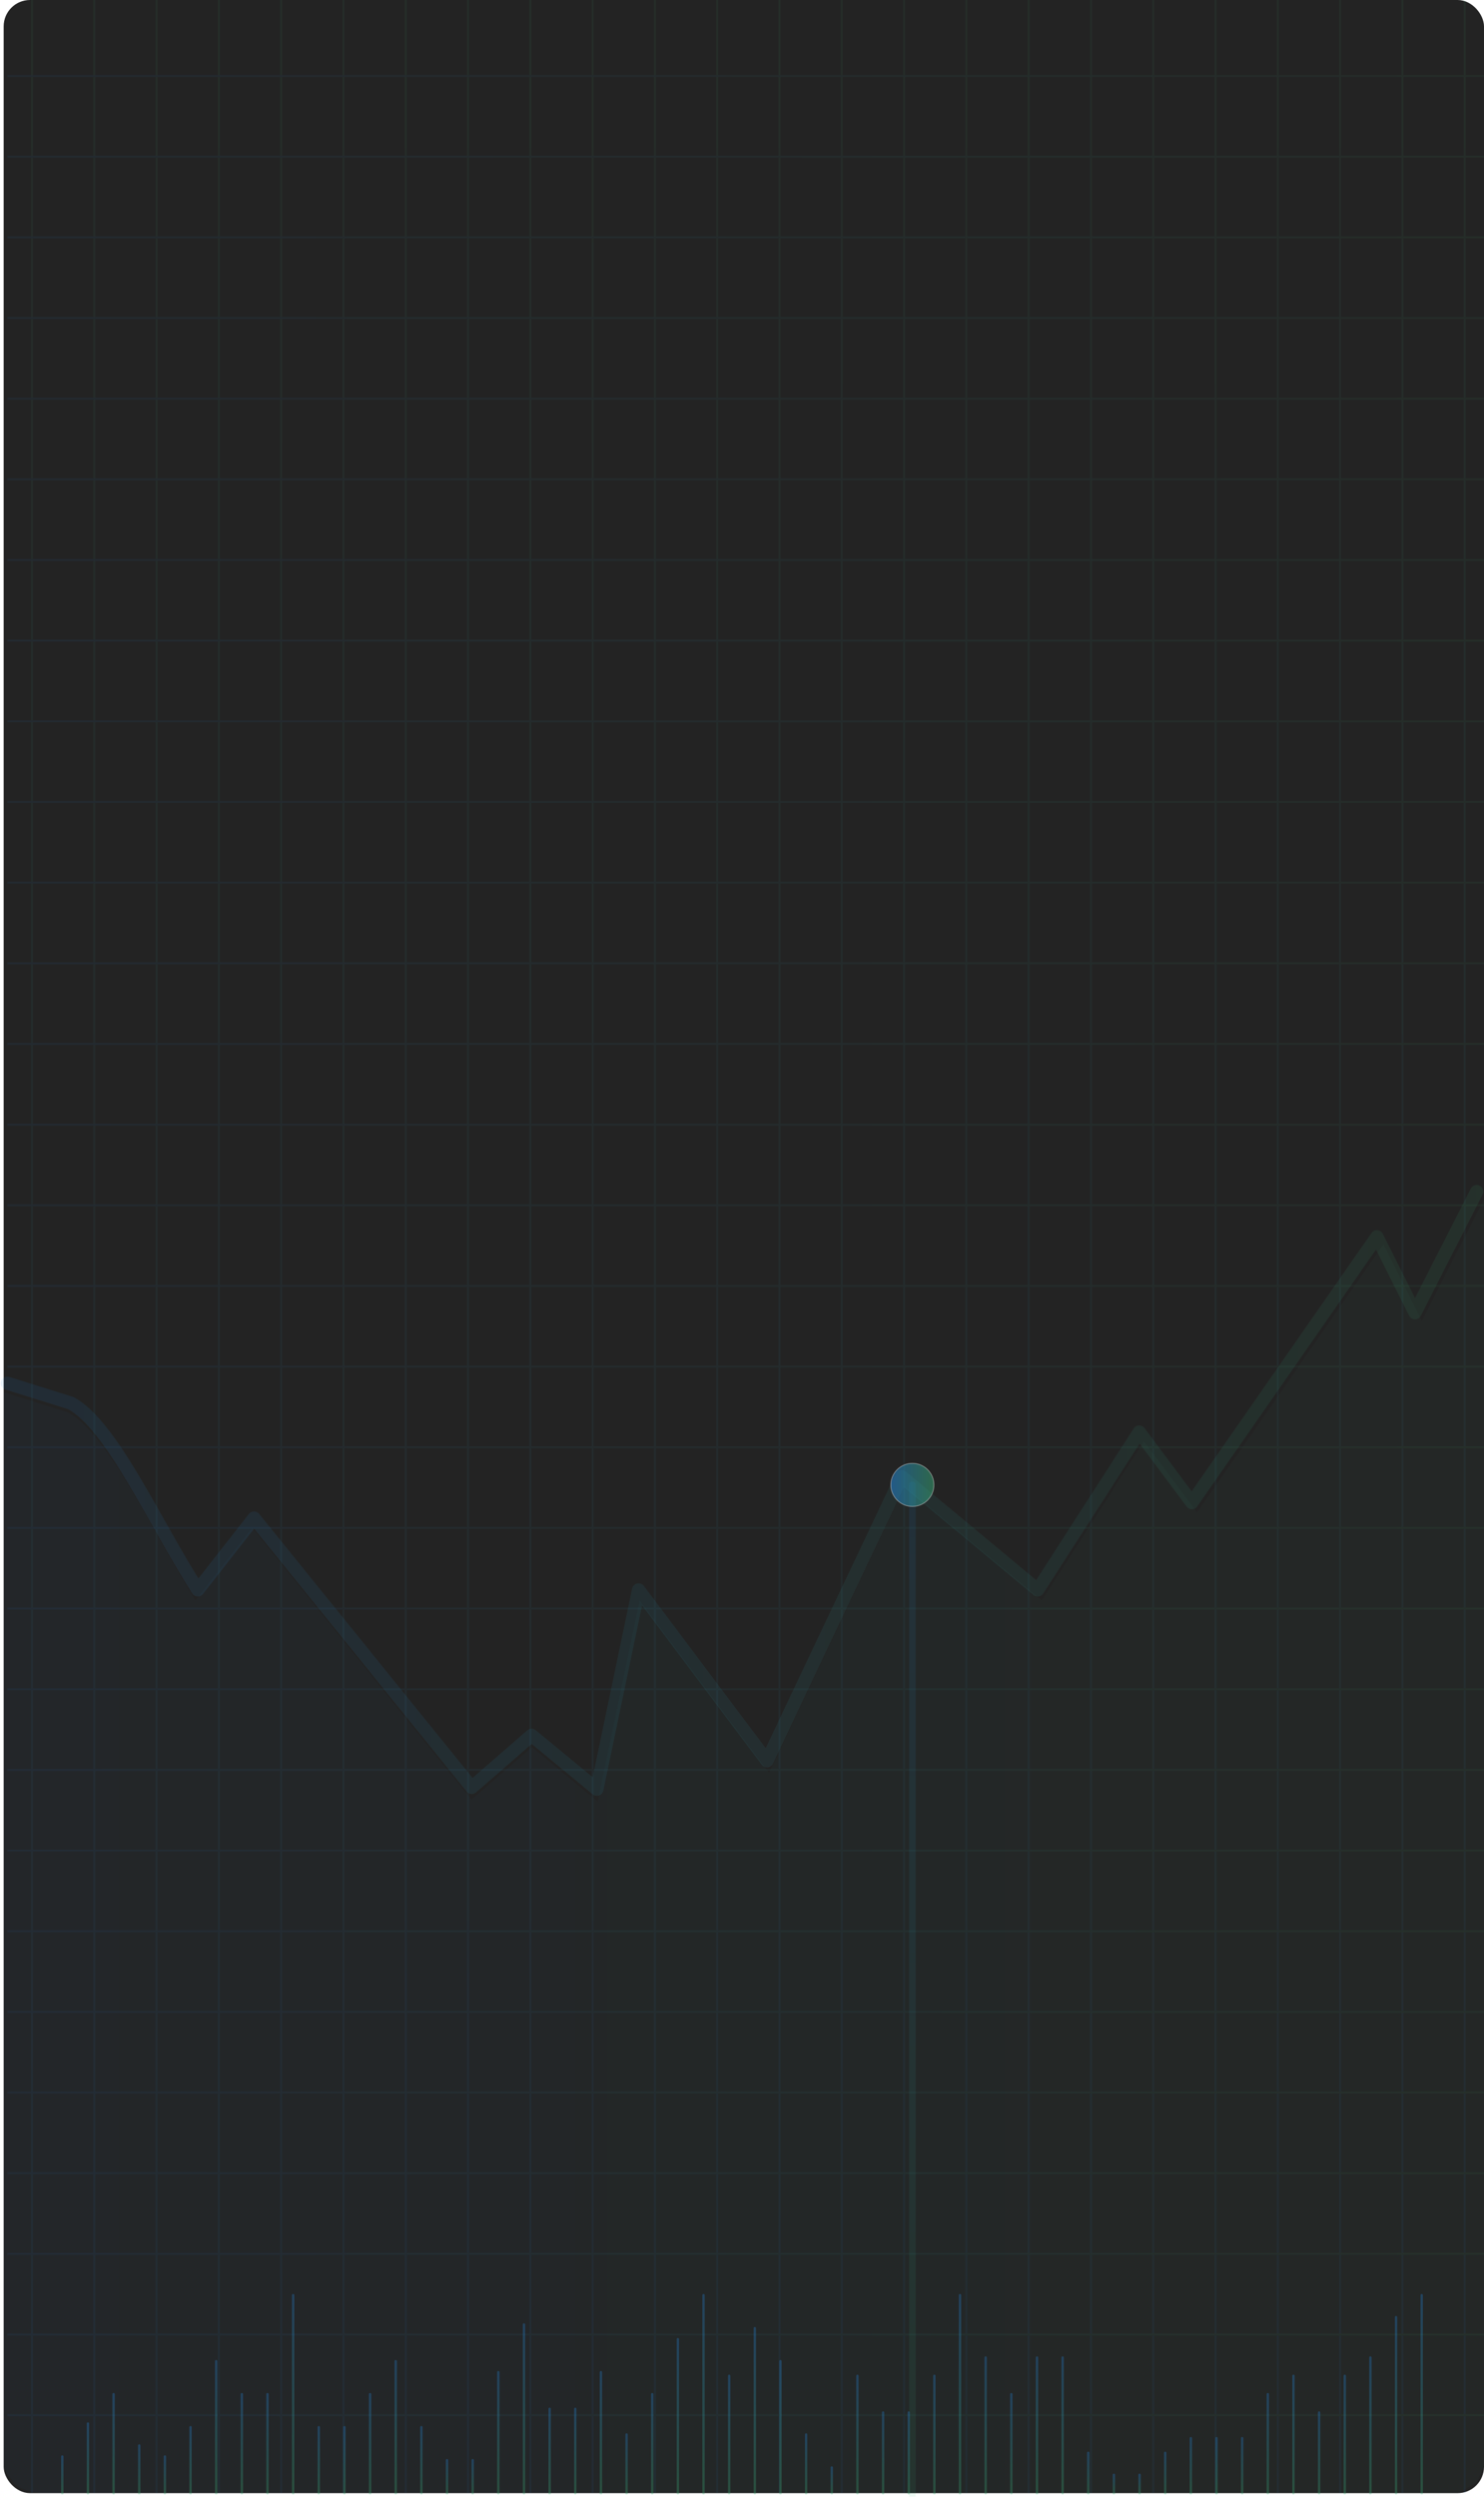 <svg width="405" height="681" viewBox="0 0 405 681" fill="none" xmlns="http://www.w3.org/2000/svg">
<rect x="1" width="404" height="680" rx="7.192" fill="#232323"/>
<path opacity="0.03" d="M53.37 436.515C41.287 417.571 29.629 391.122 18.457 385.17L1 379.701V673.039L1.998 675.028L2.995 676.023L3.993 677.514L5.489 678.508L7.983 679.503L10.975 680H398.017L403.005 677.017L405 672.542V380.199V327L388.042 360.311L377.568 339.43L326.694 412.515L312.23 393.125L284.299 436.515L246.891 405.412L209.862 483.508L174.57 436.515L163.099 491.317L145.143 476.506L128.684 490.823L68.832 416.767L53.37 436.515Z" fill="url(#paint0_linear_4188_52111)"/>
<path opacity="0.1" d="M2 377.279L19.327 382.704C30.417 388.608 41.987 414.845 53.981 433.638L69.328 414.048L128.736 487.51L145.073 473.307L162.895 488L174.281 433.638L209.311 480.253L246.065 402.783L283.195 433.638L310.919 390.595L325.275 409.83L375.772 337.33L386.168 358.044L403 325" stroke="url(#paint1_linear_4188_52111)" stroke-width="3.596" stroke-linecap="round" stroke-linejoin="round"/>
<g opacity="0.07">
<line x1="8.732" y1="680" x2="8.732" y2="-1.15898e-08" stroke="url(#paint2_linear_4188_52111)" stroke-width="0.536"/>
<line x1="25.732" y1="680" x2="25.732" y2="-1.15898e-08" stroke="url(#paint3_linear_4188_52111)" stroke-width="0.536"/>
<line x1="42.732" y1="680" x2="42.732" y2="-1.15898e-08" stroke="url(#paint4_linear_4188_52111)" stroke-width="0.536"/>
<line x1="59.732" y1="680" x2="59.732" y2="-1.15898e-08" stroke="url(#paint5_linear_4188_52111)" stroke-width="0.536"/>
<line x1="76.732" y1="680" x2="76.732" y2="-1.15898e-08" stroke="url(#paint6_linear_4188_52111)" stroke-width="0.536"/>
<line x1="93.732" y1="680" x2="93.732" y2="-1.15898e-08" stroke="url(#paint7_linear_4188_52111)" stroke-width="0.536"/>
<line x1="110.732" y1="680" x2="110.732" y2="-1.15898e-08" stroke="url(#paint8_linear_4188_52111)" stroke-width="0.536"/>
<line x1="127.732" y1="680" x2="127.732" y2="-1.15898e-08" stroke="url(#paint9_linear_4188_52111)" stroke-width="0.536"/>
<line x1="144.732" y1="680" x2="144.732" y2="-1.15898e-08" stroke="url(#paint10_linear_4188_52111)" stroke-width="0.536"/>
<line x1="161.732" y1="680" x2="161.732" y2="-1.15898e-08" stroke="url(#paint11_linear_4188_52111)" stroke-width="0.536"/>
<line x1="178.732" y1="680" x2="178.732" y2="-1.15898e-08" stroke="url(#paint12_linear_4188_52111)" stroke-width="0.536"/>
<line x1="195.732" y1="680" x2="195.732" y2="-1.15898e-08" stroke="url(#paint13_linear_4188_52111)" stroke-width="0.536"/>
<line x1="212.732" y1="680" x2="212.732" y2="-1.15898e-08" stroke="url(#paint14_linear_4188_52111)" stroke-width="0.536"/>
<line x1="229.732" y1="680" x2="229.732" y2="-1.15898e-08" stroke="url(#paint15_linear_4188_52111)" stroke-width="0.536"/>
<line x1="246.732" y1="680" x2="246.732" y2="-1.15898e-08" stroke="url(#paint16_linear_4188_52111)" stroke-width="0.536"/>
<line x1="263.732" y1="680" x2="263.732" y2="-1.15898e-08" stroke="url(#paint17_linear_4188_52111)" stroke-width="0.536"/>
<line x1="280.732" y1="680" x2="280.732" y2="-1.15898e-08" stroke="url(#paint18_linear_4188_52111)" stroke-width="0.536"/>
<line x1="297.732" y1="680" x2="297.732" y2="-1.15898e-08" stroke="url(#paint19_linear_4188_52111)" stroke-width="0.536"/>
<line x1="314.732" y1="680" x2="314.732" y2="-1.15898e-08" stroke="url(#paint20_linear_4188_52111)" stroke-width="0.536"/>
<line x1="331.732" y1="680" x2="331.732" y2="-1.15898e-08" stroke="url(#paint21_linear_4188_52111)" stroke-width="0.536"/>
<line x1="348.732" y1="680" x2="348.732" y2="-1.15898e-08" stroke="url(#paint22_linear_4188_52111)" stroke-width="0.536"/>
<line x1="365.732" y1="680" x2="365.732" y2="-1.15898e-08" stroke="url(#paint23_linear_4188_52111)" stroke-width="0.536"/>
<line x1="382.732" y1="680" x2="382.732" y2="-1.15898e-08" stroke="url(#paint24_linear_4188_52111)" stroke-width="0.536"/>
<line x1="399.732" y1="680" x2="399.732" y2="-1.15898e-08" stroke="url(#paint25_linear_4188_52111)" stroke-width="0.536"/>
<line x1="2" y1="20.732" x2="405" y2="20.732" stroke="url(#paint26_linear_4188_52111)" stroke-width="0.536"/>
<line x1="2" y1="42.732" x2="405" y2="42.732" stroke="url(#paint27_linear_4188_52111)" stroke-width="0.536"/>
<line x1="2" y1="64.732" x2="405" y2="64.732" stroke="url(#paint28_linear_4188_52111)" stroke-width="0.536"/>
<line x1="2" y1="86.732" x2="405" y2="86.732" stroke="url(#paint29_linear_4188_52111)" stroke-width="0.536"/>
<line x1="2" y1="108.732" x2="405" y2="108.732" stroke="url(#paint30_linear_4188_52111)" stroke-width="0.536"/>
<line x1="2" y1="130.732" x2="405" y2="130.732" stroke="url(#paint31_linear_4188_52111)" stroke-width="0.536"/>
<line x1="2" y1="152.732" x2="405" y2="152.732" stroke="url(#paint32_linear_4188_52111)" stroke-width="0.536"/>
<line x1="2" y1="174.732" x2="405" y2="174.732" stroke="url(#paint33_linear_4188_52111)" stroke-width="0.536"/>
<line x1="2" y1="196.732" x2="405" y2="196.732" stroke="url(#paint34_linear_4188_52111)" stroke-width="0.536"/>
<line x1="2" y1="218.732" x2="405" y2="218.732" stroke="url(#paint35_linear_4188_52111)" stroke-width="0.536"/>
<line x1="2" y1="240.732" x2="405" y2="240.732" stroke="url(#paint36_linear_4188_52111)" stroke-width="0.536"/>
<line x1="2" y1="262.732" x2="405" y2="262.732" stroke="url(#paint37_linear_4188_52111)" stroke-width="0.536"/>
<line x1="2" y1="284.732" x2="405" y2="284.732" stroke="url(#paint38_linear_4188_52111)" stroke-width="0.536"/>
<line x1="2" y1="306.732" x2="405" y2="306.732" stroke="url(#paint39_linear_4188_52111)" stroke-width="0.536"/>
<line x1="2" y1="328.732" x2="405" y2="328.732" stroke="url(#paint40_linear_4188_52111)" stroke-width="0.536"/>
<line x1="2" y1="350.732" x2="405" y2="350.732" stroke="url(#paint41_linear_4188_52111)" stroke-width="0.536"/>
<line x1="2" y1="372.732" x2="405" y2="372.732" stroke="url(#paint42_linear_4188_52111)" stroke-width="0.536"/>
<line x1="2" y1="394.732" x2="405" y2="394.732" stroke="url(#paint43_linear_4188_52111)" stroke-width="0.536"/>
<line x1="2" y1="416.732" x2="405" y2="416.732" stroke="url(#paint44_linear_4188_52111)" stroke-width="0.536"/>
<line x1="2" y1="438.732" x2="405" y2="438.732" stroke="url(#paint45_linear_4188_52111)" stroke-width="0.536"/>
<line x1="2" y1="460.732" x2="405" y2="460.732" stroke="url(#paint46_linear_4188_52111)" stroke-width="0.536"/>
<line x1="2" y1="482.732" x2="405" y2="482.732" stroke="url(#paint47_linear_4188_52111)" stroke-width="0.536"/>
<path d="M2 504.732L405 504.732" stroke="url(#paint48_linear_4188_52111)" stroke-width="0.536"/>
<line x1="2" y1="526.732" x2="405" y2="526.732" stroke="url(#paint49_linear_4188_52111)" stroke-width="0.536"/>
<line x1="2" y1="548.732" x2="405" y2="548.732" stroke="url(#paint50_linear_4188_52111)" stroke-width="0.536"/>
<line x1="2" y1="570.732" x2="405" y2="570.732" stroke="url(#paint51_linear_4188_52111)" stroke-width="0.536"/>
<line x1="2" y1="592.732" x2="405" y2="592.732" stroke="url(#paint52_linear_4188_52111)" stroke-width="0.536"/>
<line x1="2" y1="614.732" x2="405" y2="614.732" stroke="url(#paint53_linear_4188_52111)" stroke-width="0.536"/>
<line x1="2" y1="636.732" x2="405" y2="636.732" stroke="url(#paint54_linear_4188_52111)" stroke-width="0.536"/>
<line x1="2" y1="658.732" x2="405" y2="658.732" stroke="url(#paint55_linear_4188_52111)" stroke-width="0.536"/>
</g>
<g opacity="0.3">
<path d="M17.32 670C17.32 669.823 17.177 669.68 17 669.68C16.823 669.68 16.68 669.823 16.68 670L17.32 670ZM16.68 680L16.68 680.32L17.32 680.32L17.32 680L16.68 680ZM16.68 670L16.68 680L17.32 680L17.32 670L16.68 670Z" fill="url(#paint56_linear_4188_52111)"/>
<path d="M24.32 661C24.32 660.823 24.177 660.68 24 660.68C23.823 660.68 23.68 660.823 23.68 661L24.32 661ZM23.68 680L23.68 680.32L24.32 680.32L24.32 680L23.68 680ZM23.68 661L23.68 680L24.32 680L24.32 661L23.68 661Z" fill="url(#paint57_linear_4188_52111)"/>
<path d="M31.32 653C31.32 652.823 31.177 652.68 31 652.68C30.823 652.68 30.68 652.823 30.68 653L31.32 653ZM30.68 680L30.68 680.32L31.32 680.32L31.32 680L30.68 680ZM30.68 653L30.68 680L31.32 680L31.32 653L30.68 653Z" fill="url(#paint58_linear_4188_52111)"/>
<path d="M38.32 667C38.32 666.823 38.177 666.68 38 666.68C37.823 666.68 37.68 666.823 37.68 667L38.32 667ZM37.68 680L37.68 680.32L38.32 680.32L38.32 680L37.68 680ZM37.68 667L37.68 680L38.32 680L38.32 667L37.68 667Z" fill="url(#paint59_linear_4188_52111)"/>
<path d="M45.32 670C45.32 669.823 45.177 669.68 45 669.68C44.823 669.68 44.68 669.823 44.68 670L45.32 670ZM44.68 680L44.68 680.32L45.32 680.32L45.32 680L44.68 680ZM44.68 670L44.68 680L45.32 680L45.32 670L44.68 670Z" fill="url(#paint60_linear_4188_52111)"/>
<path d="M52.32 662C52.32 661.823 52.177 661.68 52 661.68C51.823 661.68 51.68 661.823 51.68 662L52.32 662ZM51.68 680L51.68 680.32L52.32 680.32L52.32 680L51.68 680ZM51.68 662L51.68 680L52.32 680L52.32 662L51.68 662Z" fill="url(#paint61_linear_4188_52111)"/>
<path d="M59.32 644C59.32 643.823 59.177 643.68 59 643.68C58.823 643.68 58.68 643.823 58.68 644L59.32 644ZM58.68 680L58.68 680.32L59.32 680.32L59.32 680L58.68 680ZM58.68 644L58.68 680L59.32 680L59.32 644L58.68 644Z" fill="url(#paint62_linear_4188_52111)"/>
<path d="M66.32 653C66.32 652.823 66.177 652.68 66 652.68C65.823 652.68 65.68 652.823 65.68 653L66.32 653ZM65.68 680L65.68 680.32L66.32 680.32L66.32 680L65.68 680ZM65.68 653L65.68 680L66.32 680L66.32 653L65.68 653Z" fill="url(#paint63_linear_4188_52111)"/>
<path d="M73.32 653C73.32 652.823 73.177 652.68 73 652.68C72.823 652.68 72.68 652.823 72.68 653L73.32 653ZM72.68 680L72.68 680.32L73.32 680.32L73.32 680L72.68 680ZM72.68 653L72.68 680L73.32 680L73.32 653L72.68 653Z" fill="url(#paint64_linear_4188_52111)"/>
<path d="M80.32 626C80.32 625.823 80.177 625.68 80 625.68C79.823 625.68 79.68 625.823 79.68 626L80.32 626ZM79.68 680L79.68 680.32L80.32 680.32L80.32 680L79.68 680ZM79.68 626L79.68 680L80.32 680L80.32 626L79.68 626Z" fill="url(#paint65_linear_4188_52111)"/>
<path d="M87.32 662C87.32 661.823 87.177 661.68 87 661.68C86.823 661.68 86.68 661.823 86.68 662L87.32 662ZM86.68 680L86.68 680.32L87.32 680.32L87.32 680L86.68 680ZM86.68 662L86.68 680L87.32 680L87.32 662L86.68 662Z" fill="url(#paint66_linear_4188_52111)"/>
<path d="M94.32 662C94.32 661.823 94.177 661.68 94 661.68C93.823 661.68 93.68 661.823 93.68 662L94.32 662ZM93.68 680L93.68 680.32L94.32 680.32L94.32 680L93.68 680ZM93.68 662L93.68 680L94.32 680L94.32 662L93.68 662Z" fill="url(#paint67_linear_4188_52111)"/>
<path d="M101.32 653C101.32 652.823 101.177 652.68 101 652.68C100.823 652.68 100.68 652.823 100.68 653L101.32 653ZM100.68 680L100.68 680.32L101.32 680.32L101.32 680L100.68 680ZM100.68 653L100.68 680L101.32 680L101.32 653L100.68 653Z" fill="url(#paint68_linear_4188_52111)"/>
<path d="M108.32 644C108.32 643.823 108.177 643.68 108 643.68C107.823 643.68 107.68 643.823 107.68 644L108.32 644ZM107.68 680L107.68 680.32L108.32 680.32L108.32 680L107.68 680ZM107.68 644L107.68 680L108.32 680L108.32 644L107.68 644Z" fill="url(#paint69_linear_4188_52111)"/>
<path d="M115.32 662C115.32 661.823 115.177 661.68 115 661.68C114.823 661.68 114.68 661.823 114.68 662L115.32 662ZM114.68 680L114.68 680.32L115.32 680.32L115.32 680L114.68 680ZM114.68 662L114.68 680L115.32 680L115.32 662L114.68 662Z" fill="url(#paint70_linear_4188_52111)"/>
<path d="M122.32 671C122.32 670.823 122.177 670.68 122 670.68C121.823 670.68 121.68 670.823 121.68 671L122.32 671ZM121.68 680L121.68 680.32L122.32 680.32L122.32 680L121.68 680ZM121.68 671L121.68 680L122.32 680L122.32 671L121.68 671Z" fill="url(#paint71_linear_4188_52111)"/>
<path d="M129.32 671C129.32 670.823 129.177 670.68 129 670.68C128.823 670.68 128.68 670.823 128.68 671L129.32 671ZM128.68 680L128.68 680.32L129.32 680.32L129.32 680L128.68 680ZM128.68 671L128.68 680L129.32 680L129.32 671L128.68 671Z" fill="url(#paint72_linear_4188_52111)"/>
<path d="M136.32 647C136.32 646.823 136.177 646.68 136 646.68C135.823 646.68 135.68 646.823 135.68 647L136.32 647ZM135.68 680L135.68 680.32L136.32 680.32L136.32 680L135.68 680ZM135.68 647L135.68 680L136.32 680L136.32 647L135.68 647Z" fill="url(#paint73_linear_4188_52111)"/>
<path d="M143.32 634C143.32 633.823 143.177 633.68 143 633.68C142.823 633.68 142.68 633.823 142.68 634L143.32 634ZM142.68 680L142.68 680.32L143.32 680.32L143.32 680L142.68 680ZM142.68 634L142.68 680L143.32 680L143.32 634L142.68 634Z" fill="url(#paint74_linear_4188_52111)"/>
<path d="M150.32 657C150.32 656.823 150.177 656.68 150 656.68C149.823 656.68 149.68 656.823 149.68 657L150.32 657ZM149.68 680L149.68 680.32L150.32 680.32L150.32 680L149.68 680ZM149.68 657L149.68 680L150.32 680L150.32 657L149.68 657Z" fill="url(#paint75_linear_4188_52111)"/>
<path d="M157.32 657C157.32 656.823 157.177 656.68 157 656.68C156.823 656.68 156.68 656.823 156.68 657L157.32 657ZM156.68 680L156.68 680.32L157.32 680.32L157.32 680L156.68 680ZM156.68 657L156.68 680L157.32 680L157.32 657L156.68 657Z" fill="url(#paint76_linear_4188_52111)"/>
<path d="M164.32 647C164.32 646.823 164.177 646.68 164 646.68C163.823 646.68 163.68 646.823 163.68 647L164.32 647ZM163.68 680L163.68 680.32L164.32 680.32L164.32 680L163.68 680ZM163.68 647L163.68 680L164.32 680L164.32 647L163.68 647Z" fill="url(#paint77_linear_4188_52111)"/>
<path d="M171.32 664C171.32 663.823 171.177 663.68 171 663.68C170.823 663.68 170.68 663.823 170.68 664L171.32 664ZM170.68 680L170.68 680.32L171.32 680.32L171.32 680L170.68 680ZM170.68 664L170.68 680L171.32 680L171.32 664L170.68 664Z" fill="url(#paint78_linear_4188_52111)"/>
<path d="M178.32 653C178.32 652.823 178.177 652.68 178 652.68C177.823 652.68 177.68 652.823 177.68 653L178.32 653ZM177.68 680L177.68 680.32L178.32 680.32L178.32 680L177.68 680ZM177.68 653L177.68 680L178.32 680L178.32 653L177.68 653Z" fill="url(#paint79_linear_4188_52111)"/>
<path d="M185.32 638C185.32 637.823 185.177 637.68 185 637.68C184.823 637.68 184.68 637.823 184.68 638L185.32 638ZM184.68 680L184.68 680.32L185.32 680.32L185.32 680L184.68 680ZM184.68 638L184.68 680L185.32 680L185.32 638L184.68 638Z" fill="url(#paint80_linear_4188_52111)"/>
<path d="M192.32 626C192.32 625.823 192.177 625.68 192 625.68C191.823 625.68 191.68 625.823 191.68 626L192.32 626ZM191.68 680L191.68 680.32L192.32 680.32L192.32 680L191.68 680ZM191.68 626L191.68 680L192.32 680L192.32 626L191.68 626Z" fill="url(#paint81_linear_4188_52111)"/>
<path d="M199.32 648C199.32 647.823 199.177 647.68 199 647.68C198.823 647.68 198.68 647.823 198.68 648L199.32 648ZM198.68 680L198.68 680.32L199.32 680.32L199.32 680L198.68 680ZM198.68 648L198.68 680L199.32 680L199.32 648L198.68 648Z" fill="url(#paint82_linear_4188_52111)"/>
<path d="M206.32 635C206.32 634.823 206.177 634.68 206 634.68C205.823 634.68 205.68 634.823 205.68 635L206.32 635ZM205.68 680L205.68 680.32L206.32 680.32L206.32 680L205.68 680ZM205.68 635L205.68 680L206.32 680L206.32 635L205.68 635Z" fill="url(#paint83_linear_4188_52111)"/>
<path d="M213.32 644C213.32 643.823 213.177 643.68 213 643.68C212.823 643.68 212.68 643.823 212.68 644L213.32 644ZM212.68 680L212.68 680.32L213.32 680.32L213.32 680L212.68 680ZM212.68 644L212.68 680L213.32 680L213.32 644L212.68 644Z" fill="url(#paint84_linear_4188_52111)"/>
<path d="M220.32 664C220.32 663.823 220.177 663.68 220 663.68C219.823 663.68 219.68 663.823 219.68 664L220.32 664ZM219.68 680L219.68 680.32L220.32 680.32L220.32 680L219.68 680ZM219.68 664L219.68 680L220.32 680L220.32 664L219.68 664Z" fill="url(#paint85_linear_4188_52111)"/>
<path d="M227.32 673C227.32 672.823 227.177 672.68 227 672.68C226.823 672.68 226.68 672.823 226.68 673L227.32 673ZM226.68 680L226.68 680.32L227.32 680.32L227.32 680L226.68 680ZM226.68 673L226.68 680L227.32 680L227.32 673L226.68 673Z" fill="url(#paint86_linear_4188_52111)"/>
<path d="M234.32 648C234.32 647.823 234.177 647.68 234 647.68C233.823 647.68 233.68 647.823 233.68 648L234.32 648ZM233.68 680L233.68 680.32L234.32 680.32L234.32 680L233.68 680ZM233.68 648L233.68 680L234.32 680L234.32 648L233.68 648Z" fill="url(#paint87_linear_4188_52111)"/>
<path d="M241.32 658C241.32 657.823 241.177 657.68 241 657.68C240.823 657.68 240.68 657.823 240.68 658L241.32 658ZM240.68 680L240.68 680.32L241.32 680.32L241.32 680L240.68 680ZM240.68 658L240.68 680L241.32 680L241.32 658L240.68 658Z" fill="url(#paint88_linear_4188_52111)"/>
<path d="M248.32 658C248.32 657.823 248.177 657.68 248 657.68C247.823 657.68 247.68 657.823 247.68 658L248.32 658ZM247.68 680L247.68 680.32L248.32 680.32L248.32 680L247.68 680ZM247.68 658L247.68 680L248.32 680L248.32 658L247.68 658Z" fill="url(#paint89_linear_4188_52111)"/>
<path d="M255.32 648C255.32 647.823 255.177 647.68 255 647.68C254.823 647.68 254.68 647.823 254.68 648L255.32 648ZM254.68 680L254.68 680.32L255.32 680.32L255.32 680L254.68 680ZM254.68 648L254.68 680L255.32 680L255.32 648L254.68 648Z" fill="url(#paint90_linear_4188_52111)"/>
<path d="M262.32 626C262.32 625.823 262.177 625.68 262 625.68C261.823 625.68 261.68 625.823 261.68 626L262.32 626ZM261.68 680L261.68 680.32L262.32 680.32L262.32 680L261.68 680ZM261.68 626L261.68 680L262.32 680L262.32 626L261.68 626Z" fill="url(#paint91_linear_4188_52111)"/>
<path d="M269.32 643C269.32 642.823 269.177 642.68 269 642.68C268.823 642.68 268.68 642.823 268.68 643L269.32 643ZM268.68 680L268.68 680.32L269.32 680.32L269.32 680L268.68 680ZM268.68 643L268.68 680L269.32 680L269.32 643L268.68 643Z" fill="url(#paint92_linear_4188_52111)"/>
<path d="M276.32 653C276.32 652.823 276.177 652.68 276 652.68C275.823 652.68 275.68 652.823 275.68 653L276.32 653ZM275.68 680L275.68 680.32L276.32 680.32L276.32 680L275.68 680ZM275.68 653L275.68 680L276.32 680L276.32 653L275.68 653Z" fill="url(#paint93_linear_4188_52111)"/>
<path d="M283.32 643C283.32 642.823 283.177 642.68 283 642.68C282.823 642.68 282.68 642.823 282.68 643L283.32 643ZM282.68 680L282.68 680.32L283.32 680.32L283.32 680L282.68 680ZM282.68 643L282.68 680L283.32 680L283.32 643L282.68 643Z" fill="url(#paint94_linear_4188_52111)"/>
<path d="M290.32 643C290.32 642.823 290.177 642.68 290 642.68C289.823 642.68 289.68 642.823 289.68 643L290.32 643ZM289.68 680L289.68 680.32L290.32 680.32L290.32 680L289.68 680ZM289.68 643L289.68 680L290.32 680L290.32 643L289.68 643Z" fill="url(#paint95_linear_4188_52111)"/>
<path d="M297.32 669C297.32 668.823 297.177 668.68 297 668.68C296.823 668.68 296.68 668.823 296.68 669L297.32 669ZM296.68 680L296.68 680.32L297.32 680.32L297.32 680L296.68 680ZM296.68 669L296.68 680L297.32 680L297.32 669L296.68 669Z" fill="url(#paint96_linear_4188_52111)"/>
<path d="M304.32 675C304.32 674.823 304.177 674.68 304 674.68C303.823 674.68 303.68 674.823 303.68 675L304.32 675ZM303.68 680L303.68 680.32L304.32 680.32L304.32 680L303.68 680ZM303.68 675L303.68 680L304.32 680L304.32 675L303.68 675Z" fill="url(#paint97_linear_4188_52111)"/>
<path d="M311.32 675C311.32 674.823 311.177 674.68 311 674.68C310.823 674.68 310.68 674.823 310.68 675L311.32 675ZM310.68 680L310.68 680.32L311.32 680.32L311.32 680L310.68 680ZM310.68 675L310.68 680L311.32 680L311.32 675L310.68 675Z" fill="url(#paint98_linear_4188_52111)"/>
<path d="M318.32 669C318.32 668.823 318.177 668.68 318 668.68C317.823 668.68 317.68 668.823 317.68 669L318.32 669ZM317.68 680L317.68 680.32L318.32 680.32L318.32 680L317.68 680ZM317.68 669L317.68 680L318.32 680L318.32 669L317.68 669Z" fill="url(#paint99_linear_4188_52111)"/>
<path d="M325.32 665C325.32 664.823 325.177 664.68 325 664.68C324.823 664.68 324.68 664.823 324.68 665L325.32 665ZM324.68 680L324.68 680.32L325.32 680.32L325.32 680L324.68 680ZM324.68 665L324.68 680L325.32 680L325.32 665L324.68 665Z" fill="url(#paint100_linear_4188_52111)"/>
<path d="M332.32 665C332.32 664.823 332.177 664.68 332 664.68C331.823 664.68 331.68 664.823 331.68 665L332.32 665ZM331.68 680L331.68 680.32L332.32 680.32L332.32 680L331.68 680ZM331.68 665L331.68 680L332.32 680L332.32 665L331.68 665Z" fill="url(#paint101_linear_4188_52111)"/>
<path d="M339.32 665C339.32 664.823 339.177 664.68 339 664.68C338.823 664.68 338.68 664.823 338.68 665L339.32 665ZM338.68 680L338.68 680.32L339.32 680.32L339.32 680L338.68 680ZM338.68 665L338.68 680L339.32 680L339.32 665L338.68 665Z" fill="url(#paint102_linear_4188_52111)"/>
<path d="M346.32 653C346.32 652.823 346.177 652.68 346 652.68C345.823 652.68 345.68 652.823 345.68 653L346.32 653ZM345.68 680L345.68 680.32L346.32 680.32L346.32 680L345.68 680ZM345.68 653L345.68 680L346.32 680L346.32 653L345.68 653Z" fill="url(#paint103_linear_4188_52111)"/>
<path d="M353.32 648C353.32 647.823 353.177 647.68 353 647.68C352.823 647.68 352.68 647.823 352.68 648L353.32 648ZM352.68 680L352.68 680.32L353.32 680.32L353.32 680L352.68 680ZM352.68 648L352.68 680L353.32 680L353.32 648L352.68 648Z" fill="url(#paint104_linear_4188_52111)"/>
<path d="M360.32 658C360.32 657.823 360.177 657.68 360 657.68C359.823 657.68 359.68 657.823 359.68 658L360.32 658ZM359.68 680L359.68 680.32L360.32 680.32L360.32 680L359.68 680ZM359.68 658L359.68 680L360.32 680L360.32 658L359.68 658Z" fill="url(#paint105_linear_4188_52111)"/>
<path d="M367.32 648C367.32 647.823 367.177 647.68 367 647.68C366.823 647.68 366.68 647.823 366.68 648L367.32 648ZM366.68 680L366.68 680.32L367.32 680.32L367.32 680L366.68 680ZM366.68 648L366.68 680L367.32 680L367.32 648L366.68 648Z" fill="url(#paint106_linear_4188_52111)"/>
<path d="M374.32 643C374.32 642.823 374.177 642.68 374 642.68C373.823 642.68 373.68 642.823 373.68 643L374.32 643ZM373.68 680L373.68 680.32L374.32 680.32L374.32 680L373.68 680ZM373.68 643L373.68 680L374.32 680L374.32 643L373.68 643Z" fill="url(#paint107_linear_4188_52111)"/>
<path d="M381.32 632C381.32 631.823 381.177 631.68 381 631.68C380.823 631.68 380.68 631.823 380.68 632L381.32 632ZM380.68 680L380.68 680.32L381.32 680.32L381.32 680L380.68 680ZM380.68 632L380.68 680L381.32 680L381.32 632L380.68 632Z" fill="url(#paint108_linear_4188_52111)"/>
<path d="M388.32 626C388.32 625.823 388.177 625.68 388 625.68C387.823 625.68 387.68 625.823 387.68 626L388.32 626ZM387.68 680L387.68 680.32L388.32 680.32L388.32 680L387.68 680ZM387.68 626L387.68 680L388.32 680L388.32 626L387.68 626Z" fill="url(#paint109_linear_4188_52111)"/>
</g>
<path opacity="0.1" d="M249.899 405C249.899 404.503 249.497 404.101 249 404.101C248.503 404.101 248.101 404.503 248.101 405L249.899 405ZM248.101 680L248.101 680.899L249.899 680.899L249.899 680L248.101 680ZM248.101 405L248.101 680L249.899 680L249.899 405L248.101 405Z" fill="url(#paint110_linear_4188_52111)"/>
<circle opacity="0.5" cx="249" cy="405" r="5.878" fill="url(#paint111_linear_4188_52111)" stroke="#C7C6C6" stroke-width="0.245"/>
<defs>
<linearGradient id="paint0_linear_4188_52111" x1="12.496" y1="507.805" x2="405" y2="507.805" gradientUnits="userSpaceOnUse">
<stop stop-color="#2286DE"/>
<stop offset="1" stop-color="#3AAF75"/>
</linearGradient>
<linearGradient id="paint1_linear_4188_52111" x1="13.411" y1="408.488" x2="403" y2="408.488" gradientUnits="userSpaceOnUse">
<stop stop-color="#2286DE"/>
<stop offset="1" stop-color="#3AAF75"/>
</linearGradient>
<linearGradient id="paint2_linear_4188_52111" x1="9.512" y1="660.65" x2="9.512" y2="-3.25153e-05" gradientUnits="userSpaceOnUse">
<stop stop-color="#2286DE"/>
<stop offset="1" stop-color="#3AAF75"/>
</linearGradient>
<linearGradient id="paint3_linear_4188_52111" x1="26.512" y1="660.65" x2="26.512" y2="-3.25153e-05" gradientUnits="userSpaceOnUse">
<stop stop-color="#2286DE"/>
<stop offset="1" stop-color="#3AAF75"/>
</linearGradient>
<linearGradient id="paint4_linear_4188_52111" x1="43.512" y1="660.65" x2="43.511" y2="-3.25153e-05" gradientUnits="userSpaceOnUse">
<stop stop-color="#2286DE"/>
<stop offset="1" stop-color="#3AAF75"/>
</linearGradient>
<linearGradient id="paint5_linear_4188_52111" x1="60.512" y1="660.65" x2="60.511" y2="-3.25153e-05" gradientUnits="userSpaceOnUse">
<stop stop-color="#2286DE"/>
<stop offset="1" stop-color="#3AAF75"/>
</linearGradient>
<linearGradient id="paint6_linear_4188_52111" x1="77.512" y1="660.65" x2="77.511" y2="-3.25153e-05" gradientUnits="userSpaceOnUse">
<stop stop-color="#2286DE"/>
<stop offset="1" stop-color="#3AAF75"/>
</linearGradient>
<linearGradient id="paint7_linear_4188_52111" x1="94.512" y1="660.65" x2="94.511" y2="-3.25153e-05" gradientUnits="userSpaceOnUse">
<stop stop-color="#2286DE"/>
<stop offset="1" stop-color="#3AAF75"/>
</linearGradient>
<linearGradient id="paint8_linear_4188_52111" x1="111.512" y1="660.65" x2="111.512" y2="-3.25153e-05" gradientUnits="userSpaceOnUse">
<stop stop-color="#2286DE"/>
<stop offset="1" stop-color="#3AAF75"/>
</linearGradient>
<linearGradient id="paint9_linear_4188_52111" x1="128.512" y1="660.65" x2="128.512" y2="-3.25153e-05" gradientUnits="userSpaceOnUse">
<stop stop-color="#2286DE"/>
<stop offset="1" stop-color="#3AAF75"/>
</linearGradient>
<linearGradient id="paint10_linear_4188_52111" x1="145.512" y1="660.65" x2="145.512" y2="-3.25153e-05" gradientUnits="userSpaceOnUse">
<stop stop-color="#2286DE"/>
<stop offset="1" stop-color="#3AAF75"/>
</linearGradient>
<linearGradient id="paint11_linear_4188_52111" x1="162.512" y1="660.65" x2="162.512" y2="-3.25153e-05" gradientUnits="userSpaceOnUse">
<stop stop-color="#2286DE"/>
<stop offset="1" stop-color="#3AAF75"/>
</linearGradient>
<linearGradient id="paint12_linear_4188_52111" x1="179.512" y1="660.65" x2="179.512" y2="-3.25153e-05" gradientUnits="userSpaceOnUse">
<stop stop-color="#2286DE"/>
<stop offset="1" stop-color="#3AAF75"/>
</linearGradient>
<linearGradient id="paint13_linear_4188_52111" x1="196.512" y1="660.65" x2="196.512" y2="-3.25153e-05" gradientUnits="userSpaceOnUse">
<stop stop-color="#2286DE"/>
<stop offset="1" stop-color="#3AAF75"/>
</linearGradient>
<linearGradient id="paint14_linear_4188_52111" x1="213.512" y1="660.65" x2="213.512" y2="-3.25153e-05" gradientUnits="userSpaceOnUse">
<stop stop-color="#2286DE"/>
<stop offset="1" stop-color="#3AAF75"/>
</linearGradient>
<linearGradient id="paint15_linear_4188_52111" x1="230.512" y1="660.65" x2="230.512" y2="-3.25153e-05" gradientUnits="userSpaceOnUse">
<stop stop-color="#2286DE"/>
<stop offset="1" stop-color="#3AAF75"/>
</linearGradient>
<linearGradient id="paint16_linear_4188_52111" x1="247.512" y1="660.65" x2="247.512" y2="-3.25153e-05" gradientUnits="userSpaceOnUse">
<stop stop-color="#2286DE"/>
<stop offset="1" stop-color="#3AAF75"/>
</linearGradient>
<linearGradient id="paint17_linear_4188_52111" x1="264.512" y1="660.65" x2="264.512" y2="-3.25153e-05" gradientUnits="userSpaceOnUse">
<stop stop-color="#2286DE"/>
<stop offset="1" stop-color="#3AAF75"/>
</linearGradient>
<linearGradient id="paint18_linear_4188_52111" x1="281.512" y1="660.65" x2="281.512" y2="-3.25153e-05" gradientUnits="userSpaceOnUse">
<stop stop-color="#2286DE"/>
<stop offset="1" stop-color="#3AAF75"/>
</linearGradient>
<linearGradient id="paint19_linear_4188_52111" x1="298.512" y1="660.65" x2="298.512" y2="-3.25153e-05" gradientUnits="userSpaceOnUse">
<stop stop-color="#2286DE"/>
<stop offset="1" stop-color="#3AAF75"/>
</linearGradient>
<linearGradient id="paint20_linear_4188_52111" x1="315.512" y1="660.65" x2="315.512" y2="-3.25153e-05" gradientUnits="userSpaceOnUse">
<stop stop-color="#2286DE"/>
<stop offset="1" stop-color="#3AAF75"/>
</linearGradient>
<linearGradient id="paint21_linear_4188_52111" x1="332.512" y1="660.65" x2="332.512" y2="-3.25153e-05" gradientUnits="userSpaceOnUse">
<stop stop-color="#2286DE"/>
<stop offset="1" stop-color="#3AAF75"/>
</linearGradient>
<linearGradient id="paint22_linear_4188_52111" x1="349.512" y1="660.65" x2="349.512" y2="-3.25153e-05" gradientUnits="userSpaceOnUse">
<stop stop-color="#2286DE"/>
<stop offset="1" stop-color="#3AAF75"/>
</linearGradient>
<linearGradient id="paint23_linear_4188_52111" x1="366.512" y1="660.65" x2="366.512" y2="-3.25153e-05" gradientUnits="userSpaceOnUse">
<stop stop-color="#2286DE"/>
<stop offset="1" stop-color="#3AAF75"/>
</linearGradient>
<linearGradient id="paint24_linear_4188_52111" x1="383.512" y1="660.65" x2="383.512" y2="-3.25153e-05" gradientUnits="userSpaceOnUse">
<stop stop-color="#2286DE"/>
<stop offset="1" stop-color="#3AAF75"/>
</linearGradient>
<linearGradient id="paint25_linear_4188_52111" x1="400.512" y1="660.65" x2="400.512" y2="-3.25153e-05" gradientUnits="userSpaceOnUse">
<stop stop-color="#2286DE"/>
<stop offset="1" stop-color="#3AAF75"/>
</linearGradient>
<linearGradient id="paint26_linear_4188_52111" x1="13.467" y1="21.512" x2="405" y2="21.512" gradientUnits="userSpaceOnUse">
<stop stop-color="#2286DE"/>
<stop offset="1" stop-color="#3AAF75"/>
</linearGradient>
<linearGradient id="paint27_linear_4188_52111" x1="13.467" y1="43.512" x2="405" y2="43.512" gradientUnits="userSpaceOnUse">
<stop stop-color="#2286DE"/>
<stop offset="1" stop-color="#3AAF75"/>
</linearGradient>
<linearGradient id="paint28_linear_4188_52111" x1="13.467" y1="65.512" x2="405" y2="65.512" gradientUnits="userSpaceOnUse">
<stop stop-color="#2286DE"/>
<stop offset="1" stop-color="#3AAF75"/>
</linearGradient>
<linearGradient id="paint29_linear_4188_52111" x1="13.467" y1="87.512" x2="405" y2="87.512" gradientUnits="userSpaceOnUse">
<stop stop-color="#2286DE"/>
<stop offset="1" stop-color="#3AAF75"/>
</linearGradient>
<linearGradient id="paint30_linear_4188_52111" x1="13.467" y1="109.512" x2="405" y2="109.512" gradientUnits="userSpaceOnUse">
<stop stop-color="#2286DE"/>
<stop offset="1" stop-color="#3AAF75"/>
</linearGradient>
<linearGradient id="paint31_linear_4188_52111" x1="13.467" y1="131.512" x2="405" y2="131.512" gradientUnits="userSpaceOnUse">
<stop stop-color="#2286DE"/>
<stop offset="1" stop-color="#3AAF75"/>
</linearGradient>
<linearGradient id="paint32_linear_4188_52111" x1="13.467" y1="153.512" x2="405" y2="153.512" gradientUnits="userSpaceOnUse">
<stop stop-color="#2286DE"/>
<stop offset="1" stop-color="#3AAF75"/>
</linearGradient>
<linearGradient id="paint33_linear_4188_52111" x1="13.467" y1="175.512" x2="405" y2="175.512" gradientUnits="userSpaceOnUse">
<stop stop-color="#2286DE"/>
<stop offset="1" stop-color="#3AAF75"/>
</linearGradient>
<linearGradient id="paint34_linear_4188_52111" x1="13.467" y1="197.512" x2="405" y2="197.512" gradientUnits="userSpaceOnUse">
<stop stop-color="#2286DE"/>
<stop offset="1" stop-color="#3AAF75"/>
</linearGradient>
<linearGradient id="paint35_linear_4188_52111" x1="13.467" y1="219.512" x2="405" y2="219.512" gradientUnits="userSpaceOnUse">
<stop stop-color="#2286DE"/>
<stop offset="1" stop-color="#3AAF75"/>
</linearGradient>
<linearGradient id="paint36_linear_4188_52111" x1="13.467" y1="241.512" x2="405" y2="241.512" gradientUnits="userSpaceOnUse">
<stop stop-color="#2286DE"/>
<stop offset="1" stop-color="#3AAF75"/>
</linearGradient>
<linearGradient id="paint37_linear_4188_52111" x1="13.467" y1="263.512" x2="405" y2="263.512" gradientUnits="userSpaceOnUse">
<stop stop-color="#2286DE"/>
<stop offset="1" stop-color="#3AAF75"/>
</linearGradient>
<linearGradient id="paint38_linear_4188_52111" x1="13.467" y1="285.512" x2="405" y2="285.512" gradientUnits="userSpaceOnUse">
<stop stop-color="#2286DE"/>
<stop offset="1" stop-color="#3AAF75"/>
</linearGradient>
<linearGradient id="paint39_linear_4188_52111" x1="13.467" y1="307.512" x2="405" y2="307.512" gradientUnits="userSpaceOnUse">
<stop stop-color="#2286DE"/>
<stop offset="1" stop-color="#3AAF75"/>
</linearGradient>
<linearGradient id="paint40_linear_4188_52111" x1="13.467" y1="329.512" x2="405" y2="329.512" gradientUnits="userSpaceOnUse">
<stop stop-color="#2286DE"/>
<stop offset="1" stop-color="#3AAF75"/>
</linearGradient>
<linearGradient id="paint41_linear_4188_52111" x1="13.467" y1="351.512" x2="405" y2="351.512" gradientUnits="userSpaceOnUse">
<stop stop-color="#2286DE"/>
<stop offset="1" stop-color="#3AAF75"/>
</linearGradient>
<linearGradient id="paint42_linear_4188_52111" x1="13.467" y1="373.512" x2="405" y2="373.512" gradientUnits="userSpaceOnUse">
<stop stop-color="#2286DE"/>
<stop offset="1" stop-color="#3AAF75"/>
</linearGradient>
<linearGradient id="paint43_linear_4188_52111" x1="13.467" y1="395.512" x2="405" y2="395.512" gradientUnits="userSpaceOnUse">
<stop stop-color="#2286DE"/>
<stop offset="1" stop-color="#3AAF75"/>
</linearGradient>
<linearGradient id="paint44_linear_4188_52111" x1="13.467" y1="417.512" x2="405" y2="417.512" gradientUnits="userSpaceOnUse">
<stop stop-color="#2286DE"/>
<stop offset="1" stop-color="#3AAF75"/>
</linearGradient>
<linearGradient id="paint45_linear_4188_52111" x1="13.467" y1="439.512" x2="405" y2="439.512" gradientUnits="userSpaceOnUse">
<stop stop-color="#2286DE"/>
<stop offset="1" stop-color="#3AAF75"/>
</linearGradient>
<linearGradient id="paint46_linear_4188_52111" x1="13.467" y1="461.512" x2="405" y2="461.512" gradientUnits="userSpaceOnUse">
<stop stop-color="#2286DE"/>
<stop offset="1" stop-color="#3AAF75"/>
</linearGradient>
<linearGradient id="paint47_linear_4188_52111" x1="13.467" y1="483.512" x2="405" y2="483.512" gradientUnits="userSpaceOnUse">
<stop stop-color="#2286DE"/>
<stop offset="1" stop-color="#3AAF75"/>
</linearGradient>
<linearGradient id="paint48_linear_4188_52111" x1="13.467" y1="505.245" x2="405" y2="505.244" gradientUnits="userSpaceOnUse">
<stop stop-color="#2286DE"/>
<stop offset="1" stop-color="#3AAF75"/>
</linearGradient>
<linearGradient id="paint49_linear_4188_52111" x1="13.467" y1="527.512" x2="405" y2="527.512" gradientUnits="userSpaceOnUse">
<stop stop-color="#2286DE"/>
<stop offset="1" stop-color="#3AAF75"/>
</linearGradient>
<linearGradient id="paint50_linear_4188_52111" x1="13.467" y1="549.512" x2="405" y2="549.512" gradientUnits="userSpaceOnUse">
<stop stop-color="#2286DE"/>
<stop offset="1" stop-color="#3AAF75"/>
</linearGradient>
<linearGradient id="paint51_linear_4188_52111" x1="13.467" y1="571.512" x2="405" y2="571.512" gradientUnits="userSpaceOnUse">
<stop stop-color="#2286DE"/>
<stop offset="1" stop-color="#3AAF75"/>
</linearGradient>
<linearGradient id="paint52_linear_4188_52111" x1="13.467" y1="593.512" x2="405" y2="593.512" gradientUnits="userSpaceOnUse">
<stop stop-color="#2286DE"/>
<stop offset="1" stop-color="#3AAF75"/>
</linearGradient>
<linearGradient id="paint53_linear_4188_52111" x1="13.467" y1="615.512" x2="405" y2="615.512" gradientUnits="userSpaceOnUse">
<stop stop-color="#2286DE"/>
<stop offset="1" stop-color="#3AAF75"/>
</linearGradient>
<linearGradient id="paint54_linear_4188_52111" x1="13.467" y1="637.512" x2="405" y2="637.512" gradientUnits="userSpaceOnUse">
<stop stop-color="#2286DE"/>
<stop offset="1" stop-color="#3AAF75"/>
</linearGradient>
<linearGradient id="paint55_linear_4188_52111" x1="13.467" y1="659.512" x2="405" y2="659.512" gradientUnits="userSpaceOnUse">
<stop stop-color="#2286DE"/>
<stop offset="1" stop-color="#3AAF75"/>
</linearGradient>
<linearGradient id="paint56_linear_4188_52111" x1="16.488" y1="670.285" x2="16.488" y2="680" gradientUnits="userSpaceOnUse">
<stop stop-color="#2286DE"/>
<stop offset="1" stop-color="#3AAF75"/>
</linearGradient>
<linearGradient id="paint57_linear_4188_52111" x1="23.488" y1="661.541" x2="23.488" y2="680" gradientUnits="userSpaceOnUse">
<stop stop-color="#2286DE"/>
<stop offset="1" stop-color="#3AAF75"/>
</linearGradient>
<linearGradient id="paint58_linear_4188_52111" x1="30.488" y1="653.768" x2="30.488" y2="680" gradientUnits="userSpaceOnUse">
<stop stop-color="#2286DE"/>
<stop offset="1" stop-color="#3AAF75"/>
</linearGradient>
<linearGradient id="paint59_linear_4188_52111" x1="37.488" y1="667.37" x2="37.488" y2="680" gradientUnits="userSpaceOnUse">
<stop stop-color="#2286DE"/>
<stop offset="1" stop-color="#3AAF75"/>
</linearGradient>
<linearGradient id="paint60_linear_4188_52111" x1="44.488" y1="670.285" x2="44.488" y2="680" gradientUnits="userSpaceOnUse">
<stop stop-color="#2286DE"/>
<stop offset="1" stop-color="#3AAF75"/>
</linearGradient>
<linearGradient id="paint61_linear_4188_52111" x1="51.488" y1="662.512" x2="51.488" y2="680" gradientUnits="userSpaceOnUse">
<stop stop-color="#2286DE"/>
<stop offset="1" stop-color="#3AAF75"/>
</linearGradient>
<linearGradient id="paint62_linear_4188_52111" x1="58.488" y1="645.024" x2="58.488" y2="680" gradientUnits="userSpaceOnUse">
<stop stop-color="#2286DE"/>
<stop offset="1" stop-color="#3AAF75"/>
</linearGradient>
<linearGradient id="paint63_linear_4188_52111" x1="65.488" y1="653.768" x2="65.488" y2="680" gradientUnits="userSpaceOnUse">
<stop stop-color="#2286DE"/>
<stop offset="1" stop-color="#3AAF75"/>
</linearGradient>
<linearGradient id="paint64_linear_4188_52111" x1="72.488" y1="653.768" x2="72.488" y2="680" gradientUnits="userSpaceOnUse">
<stop stop-color="#2286DE"/>
<stop offset="1" stop-color="#3AAF75"/>
</linearGradient>
<linearGradient id="paint65_linear_4188_52111" x1="79.488" y1="627.537" x2="79.488" y2="680" gradientUnits="userSpaceOnUse">
<stop stop-color="#2286DE"/>
<stop offset="1" stop-color="#3AAF75"/>
</linearGradient>
<linearGradient id="paint66_linear_4188_52111" x1="86.488" y1="662.512" x2="86.488" y2="680" gradientUnits="userSpaceOnUse">
<stop stop-color="#2286DE"/>
<stop offset="1" stop-color="#3AAF75"/>
</linearGradient>
<linearGradient id="paint67_linear_4188_52111" x1="93.488" y1="662.512" x2="93.488" y2="680" gradientUnits="userSpaceOnUse">
<stop stop-color="#2286DE"/>
<stop offset="1" stop-color="#3AAF75"/>
</linearGradient>
<linearGradient id="paint68_linear_4188_52111" x1="100.488" y1="653.768" x2="100.488" y2="680" gradientUnits="userSpaceOnUse">
<stop stop-color="#2286DE"/>
<stop offset="1" stop-color="#3AAF75"/>
</linearGradient>
<linearGradient id="paint69_linear_4188_52111" x1="107.488" y1="645.024" x2="107.488" y2="680" gradientUnits="userSpaceOnUse">
<stop stop-color="#2286DE"/>
<stop offset="1" stop-color="#3AAF75"/>
</linearGradient>
<linearGradient id="paint70_linear_4188_52111" x1="114.488" y1="662.512" x2="114.488" y2="680" gradientUnits="userSpaceOnUse">
<stop stop-color="#2286DE"/>
<stop offset="1" stop-color="#3AAF75"/>
</linearGradient>
<linearGradient id="paint71_linear_4188_52111" x1="121.488" y1="671.256" x2="121.488" y2="680" gradientUnits="userSpaceOnUse">
<stop stop-color="#2286DE"/>
<stop offset="1" stop-color="#3AAF75"/>
</linearGradient>
<linearGradient id="paint72_linear_4188_52111" x1="128.488" y1="671.256" x2="128.488" y2="680" gradientUnits="userSpaceOnUse">
<stop stop-color="#2286DE"/>
<stop offset="1" stop-color="#3AAF75"/>
</linearGradient>
<linearGradient id="paint73_linear_4188_52111" x1="135.488" y1="647.939" x2="135.488" y2="680" gradientUnits="userSpaceOnUse">
<stop stop-color="#2286DE"/>
<stop offset="1" stop-color="#3AAF75"/>
</linearGradient>
<linearGradient id="paint74_linear_4188_52111" x1="142.488" y1="635.309" x2="142.488" y2="680" gradientUnits="userSpaceOnUse">
<stop stop-color="#2286DE"/>
<stop offset="1" stop-color="#3AAF75"/>
</linearGradient>
<linearGradient id="paint75_linear_4188_52111" x1="149.488" y1="657.654" x2="149.488" y2="680" gradientUnits="userSpaceOnUse">
<stop stop-color="#2286DE"/>
<stop offset="1" stop-color="#3AAF75"/>
</linearGradient>
<linearGradient id="paint76_linear_4188_52111" x1="156.488" y1="657.654" x2="156.488" y2="680" gradientUnits="userSpaceOnUse">
<stop stop-color="#2286DE"/>
<stop offset="1" stop-color="#3AAF75"/>
</linearGradient>
<linearGradient id="paint77_linear_4188_52111" x1="163.488" y1="647.939" x2="163.488" y2="680" gradientUnits="userSpaceOnUse">
<stop stop-color="#2286DE"/>
<stop offset="1" stop-color="#3AAF75"/>
</linearGradient>
<linearGradient id="paint78_linear_4188_52111" x1="170.488" y1="664.455" x2="170.488" y2="680" gradientUnits="userSpaceOnUse">
<stop stop-color="#2286DE"/>
<stop offset="1" stop-color="#3AAF75"/>
</linearGradient>
<linearGradient id="paint79_linear_4188_52111" x1="177.488" y1="653.768" x2="177.488" y2="680" gradientUnits="userSpaceOnUse">
<stop stop-color="#2286DE"/>
<stop offset="1" stop-color="#3AAF75"/>
</linearGradient>
<linearGradient id="paint80_linear_4188_52111" x1="184.488" y1="639.195" x2="184.488" y2="680" gradientUnits="userSpaceOnUse">
<stop stop-color="#2286DE"/>
<stop offset="1" stop-color="#3AAF75"/>
</linearGradient>
<linearGradient id="paint81_linear_4188_52111" x1="191.488" y1="627.537" x2="191.488" y2="680" gradientUnits="userSpaceOnUse">
<stop stop-color="#2286DE"/>
<stop offset="1" stop-color="#3AAF75"/>
</linearGradient>
<linearGradient id="paint82_linear_4188_52111" x1="198.488" y1="648.911" x2="198.488" y2="680" gradientUnits="userSpaceOnUse">
<stop stop-color="#2286DE"/>
<stop offset="1" stop-color="#3AAF75"/>
</linearGradient>
<linearGradient id="paint83_linear_4188_52111" x1="205.488" y1="636.28" x2="205.488" y2="680" gradientUnits="userSpaceOnUse">
<stop stop-color="#2286DE"/>
<stop offset="1" stop-color="#3AAF75"/>
</linearGradient>
<linearGradient id="paint84_linear_4188_52111" x1="212.488" y1="645.024" x2="212.488" y2="680" gradientUnits="userSpaceOnUse">
<stop stop-color="#2286DE"/>
<stop offset="1" stop-color="#3AAF75"/>
</linearGradient>
<linearGradient id="paint85_linear_4188_52111" x1="219.488" y1="664.455" x2="219.488" y2="680" gradientUnits="userSpaceOnUse">
<stop stop-color="#2286DE"/>
<stop offset="1" stop-color="#3AAF75"/>
</linearGradient>
<linearGradient id="paint86_linear_4188_52111" x1="226.488" y1="673.199" x2="226.488" y2="680" gradientUnits="userSpaceOnUse">
<stop stop-color="#2286DE"/>
<stop offset="1" stop-color="#3AAF75"/>
</linearGradient>
<linearGradient id="paint87_linear_4188_52111" x1="233.488" y1="648.911" x2="233.488" y2="680" gradientUnits="userSpaceOnUse">
<stop stop-color="#2286DE"/>
<stop offset="1" stop-color="#3AAF75"/>
</linearGradient>
<linearGradient id="paint88_linear_4188_52111" x1="240.488" y1="658.626" x2="240.488" y2="680" gradientUnits="userSpaceOnUse">
<stop stop-color="#2286DE"/>
<stop offset="1" stop-color="#3AAF75"/>
</linearGradient>
<linearGradient id="paint89_linear_4188_52111" x1="247.488" y1="658.626" x2="247.488" y2="680" gradientUnits="userSpaceOnUse">
<stop stop-color="#2286DE"/>
<stop offset="1" stop-color="#3AAF75"/>
</linearGradient>
<linearGradient id="paint90_linear_4188_52111" x1="254.488" y1="648.911" x2="254.488" y2="680" gradientUnits="userSpaceOnUse">
<stop stop-color="#2286DE"/>
<stop offset="1" stop-color="#3AAF75"/>
</linearGradient>
<linearGradient id="paint91_linear_4188_52111" x1="261.488" y1="627.537" x2="261.488" y2="680" gradientUnits="userSpaceOnUse">
<stop stop-color="#2286DE"/>
<stop offset="1" stop-color="#3AAF75"/>
</linearGradient>
<linearGradient id="paint92_linear_4188_52111" x1="268.488" y1="644.053" x2="268.488" y2="680" gradientUnits="userSpaceOnUse">
<stop stop-color="#2286DE"/>
<stop offset="1" stop-color="#3AAF75"/>
</linearGradient>
<linearGradient id="paint93_linear_4188_52111" x1="275.488" y1="653.768" x2="275.488" y2="680" gradientUnits="userSpaceOnUse">
<stop stop-color="#2286DE"/>
<stop offset="1" stop-color="#3AAF75"/>
</linearGradient>
<linearGradient id="paint94_linear_4188_52111" x1="282.488" y1="644.053" x2="282.488" y2="680" gradientUnits="userSpaceOnUse">
<stop stop-color="#2286DE"/>
<stop offset="1" stop-color="#3AAF75"/>
</linearGradient>
<linearGradient id="paint95_linear_4188_52111" x1="289.488" y1="644.053" x2="289.488" y2="680" gradientUnits="userSpaceOnUse">
<stop stop-color="#2286DE"/>
<stop offset="1" stop-color="#3AAF75"/>
</linearGradient>
<linearGradient id="paint96_linear_4188_52111" x1="296.488" y1="669.313" x2="296.488" y2="680" gradientUnits="userSpaceOnUse">
<stop stop-color="#2286DE"/>
<stop offset="1" stop-color="#3AAF75"/>
</linearGradient>
<linearGradient id="paint97_linear_4188_52111" x1="303.488" y1="675.142" x2="303.488" y2="680" gradientUnits="userSpaceOnUse">
<stop stop-color="#2286DE"/>
<stop offset="1" stop-color="#3AAF75"/>
</linearGradient>
<linearGradient id="paint98_linear_4188_52111" x1="310.488" y1="675.142" x2="310.488" y2="680" gradientUnits="userSpaceOnUse">
<stop stop-color="#2286DE"/>
<stop offset="1" stop-color="#3AAF75"/>
</linearGradient>
<linearGradient id="paint99_linear_4188_52111" x1="317.488" y1="669.313" x2="317.488" y2="680" gradientUnits="userSpaceOnUse">
<stop stop-color="#2286DE"/>
<stop offset="1" stop-color="#3AAF75"/>
</linearGradient>
<linearGradient id="paint100_linear_4188_52111" x1="324.488" y1="665.427" x2="324.488" y2="680" gradientUnits="userSpaceOnUse">
<stop stop-color="#2286DE"/>
<stop offset="1" stop-color="#3AAF75"/>
</linearGradient>
<linearGradient id="paint101_linear_4188_52111" x1="331.488" y1="665.427" x2="331.488" y2="680" gradientUnits="userSpaceOnUse">
<stop stop-color="#2286DE"/>
<stop offset="1" stop-color="#3AAF75"/>
</linearGradient>
<linearGradient id="paint102_linear_4188_52111" x1="338.488" y1="665.427" x2="338.488" y2="680" gradientUnits="userSpaceOnUse">
<stop stop-color="#2286DE"/>
<stop offset="1" stop-color="#3AAF75"/>
</linearGradient>
<linearGradient id="paint103_linear_4188_52111" x1="345.488" y1="653.768" x2="345.488" y2="680" gradientUnits="userSpaceOnUse">
<stop stop-color="#2286DE"/>
<stop offset="1" stop-color="#3AAF75"/>
</linearGradient>
<linearGradient id="paint104_linear_4188_52111" x1="352.488" y1="648.911" x2="352.488" y2="680" gradientUnits="userSpaceOnUse">
<stop stop-color="#2286DE"/>
<stop offset="1" stop-color="#3AAF75"/>
</linearGradient>
<linearGradient id="paint105_linear_4188_52111" x1="359.488" y1="658.626" x2="359.488" y2="680" gradientUnits="userSpaceOnUse">
<stop stop-color="#2286DE"/>
<stop offset="1" stop-color="#3AAF75"/>
</linearGradient>
<linearGradient id="paint106_linear_4188_52111" x1="366.488" y1="648.911" x2="366.488" y2="680" gradientUnits="userSpaceOnUse">
<stop stop-color="#2286DE"/>
<stop offset="1" stop-color="#3AAF75"/>
</linearGradient>
<linearGradient id="paint107_linear_4188_52111" x1="373.488" y1="644.053" x2="373.488" y2="680" gradientUnits="userSpaceOnUse">
<stop stop-color="#2286DE"/>
<stop offset="1" stop-color="#3AAF75"/>
</linearGradient>
<linearGradient id="paint108_linear_4188_52111" x1="380.488" y1="633.366" x2="380.488" y2="680" gradientUnits="userSpaceOnUse">
<stop stop-color="#2286DE"/>
<stop offset="1" stop-color="#3AAF75"/>
</linearGradient>
<linearGradient id="paint109_linear_4188_52111" x1="387.488" y1="627.537" x2="387.488" y2="680" gradientUnits="userSpaceOnUse">
<stop stop-color="#2286DE"/>
<stop offset="1" stop-color="#3AAF75"/>
</linearGradient>
<linearGradient id="paint110_linear_4188_52111" x1="248.488" y1="412.825" x2="248.488" y2="680" gradientUnits="userSpaceOnUse">
<stop stop-color="#2286DE"/>
<stop offset="1" stop-color="#3AAF75"/>
</linearGradient>
<linearGradient id="paint111_linear_4188_52111" x1="243.341" y1="405.146" x2="255" y2="405.146" gradientUnits="userSpaceOnUse">
<stop stop-color="#2286DE"/>
<stop offset="1" stop-color="#3AAF75"/>
</linearGradient>
</defs>
</svg>
